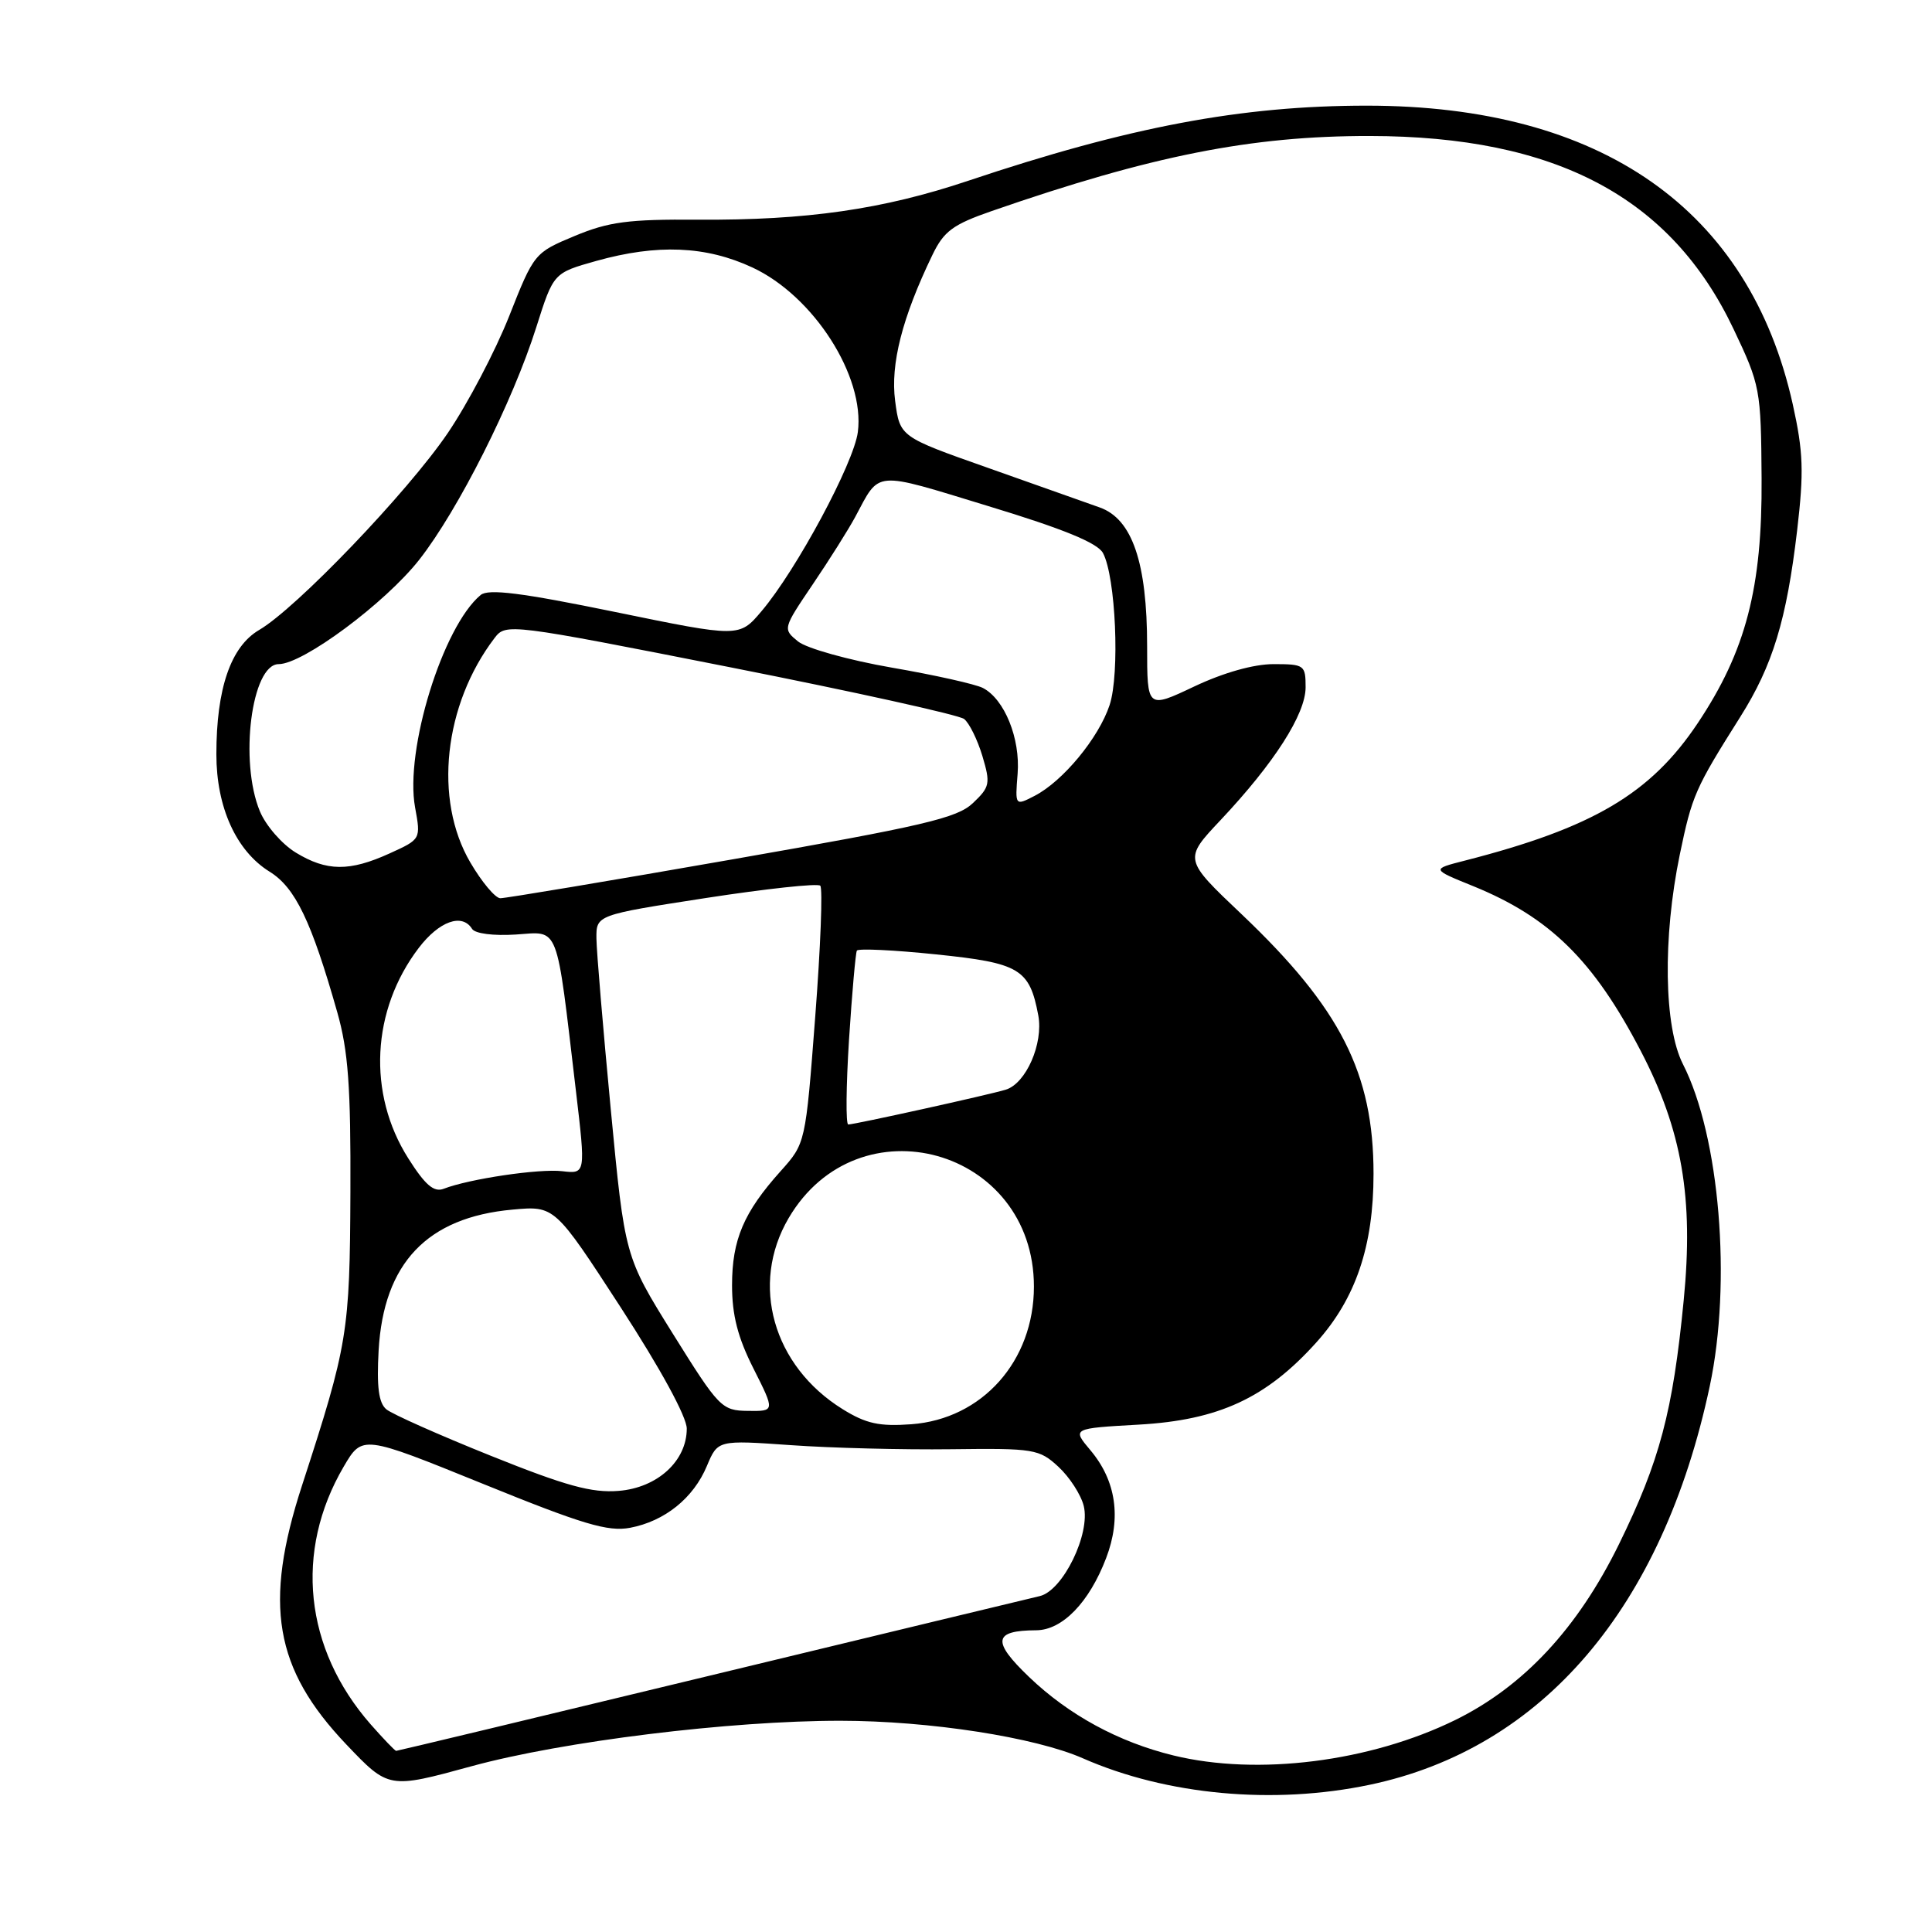 <?xml version="1.0" encoding="UTF-8" standalone="no"?>
<!DOCTYPE svg PUBLIC "-//W3C//DTD SVG 1.1//EN" "http://www.w3.org/Graphics/SVG/1.1/DTD/svg11.dtd" >
<svg xmlns="http://www.w3.org/2000/svg" xmlns:xlink="http://www.w3.org/1999/xlink" version="1.1" viewBox="0 0 256 256">
 <g >
 <path fill="currentColor"
d=" M 181.50 236.49 C 204.40 231.68 220.31 213.03 226.55 183.68 C 229.48 169.91 227.87 150.55 223.00 141.01 C 220.48 136.06 220.30 124.29 222.58 113.24 C 224.21 105.40 224.59 104.51 230.59 95.00 C 234.89 88.19 236.73 82.16 238.13 70.28 C 239.04 62.51 238.95 59.89 237.55 53.57 C 231.80 27.74 212.20 14.00 181.11 14.00 C 164.49 14.00 149.63 16.80 128.30 23.95 C 116.98 27.75 106.86 29.20 92.50 29.11 C 83.27 29.04 80.64 29.39 76.14 31.27 C 70.83 33.48 70.75 33.57 67.46 41.91 C 65.63 46.53 61.97 53.50 59.32 57.40 C 53.99 65.24 39.27 80.60 34.33 83.48 C 30.58 85.68 28.67 91.23 28.67 99.95 C 28.67 106.96 31.29 112.75 35.72 115.50 C 39.13 117.61 41.26 122.05 44.69 134.13 C 46.14 139.23 46.49 143.98 46.43 158.00 C 46.35 176.58 46.10 178.14 40.03 196.80 C 34.89 212.58 36.34 221.10 45.88 231.14 C 51.50 237.04 51.50 237.04 62.50 234.03 C 74.58 230.73 96.73 228.00 111.38 228.01 C 123.13 228.02 137.15 230.19 143.50 232.99 C 154.57 237.86 168.76 239.17 181.50 236.49 Z  M 155.50 232.61 C 148.23 230.84 141.62 227.25 136.36 222.21 C 131.40 217.46 131.62 216.05 137.30 216.02 C 140.77 216.00 144.33 212.33 146.57 206.45 C 148.61 201.12 147.89 196.21 144.49 192.17 C 142.05 189.27 142.05 189.27 150.90 188.77 C 161.49 188.17 167.79 185.25 174.42 177.88 C 179.64 172.07 182.00 165.13 182.00 155.54 C 182.00 142.21 177.63 133.60 164.54 121.16 C 156.84 113.86 156.84 113.86 161.72 108.68 C 168.85 101.11 173.00 94.62 173.00 91.07 C 173.00 88.12 172.83 88.00 168.75 88.00 C 166.12 88.00 162.12 89.13 158.25 90.96 C 152.00 93.92 152.00 93.92 152.00 85.64 C 152.00 74.55 150.03 68.77 145.72 67.24 C 143.95 66.61 137.27 64.24 130.87 61.98 C 119.24 57.88 119.24 57.88 118.61 53.12 C 117.97 48.26 119.54 42.09 123.55 33.78 C 125.07 30.63 126.26 29.75 131.42 27.96 C 152.58 20.62 165.80 18.00 181.50 18.02 C 206.18 18.05 221.41 26.13 229.70 43.59 C 233.24 51.04 233.34 51.57 233.42 63.37 C 233.52 77.89 231.33 86.28 224.96 95.82 C 218.71 105.18 211.07 109.69 194.08 114.04 C 189.66 115.17 189.66 115.17 195.19 117.41 C 205.35 121.54 211.15 127.24 217.40 139.24 C 222.88 149.75 224.43 158.73 223.10 172.29 C 221.66 187.06 219.93 193.58 214.52 204.62 C 209.05 215.77 201.88 223.46 192.83 227.91 C 181.53 233.45 166.66 235.33 155.50 232.61 Z  M 49.12 228.49 C 40.32 218.46 38.97 205.56 45.54 194.34 C 48.01 190.13 48.01 190.13 63.98 196.61 C 77.22 201.99 80.56 202.99 83.49 202.44 C 88.08 201.57 91.89 198.51 93.67 194.24 C 95.11 190.81 95.11 190.81 104.80 191.49 C 110.14 191.87 119.69 192.11 126.04 192.03 C 137.03 191.89 137.71 192.01 140.25 194.36 C 141.72 195.72 143.23 198.05 143.60 199.54 C 144.52 203.23 140.85 210.76 137.78 211.49 C 136.52 211.78 116.89 216.52 94.14 222.01 C 71.39 227.51 52.65 232.00 52.49 232.00 C 52.34 232.00 50.82 230.42 49.12 228.49 Z  M 65.04 192.90 C 58.19 190.15 51.96 187.38 51.19 186.74 C 50.18 185.90 49.90 183.77 50.17 178.93 C 50.83 167.37 56.60 161.30 67.91 160.28 C 73.50 159.77 73.50 159.77 82.25 173.24 C 87.52 181.36 91.00 187.74 91.00 189.30 C 91.00 193.59 87.11 197.14 81.97 197.55 C 78.41 197.84 74.97 196.89 65.04 192.90 Z  M 111.65 186.72 C 102.42 180.99 99.36 170.18 104.49 161.42 C 113.72 145.68 137.00 152.17 137.00 170.48 C 137.00 180.35 130.15 188.03 120.76 188.72 C 116.52 189.03 114.76 188.65 111.65 186.72 Z  M 89.14 176.70 C 82.79 166.50 82.79 166.50 80.93 147.00 C 79.91 136.28 79.05 126.09 79.03 124.37 C 79.00 121.24 79.00 121.24 93.54 118.99 C 101.54 117.76 108.35 117.02 108.69 117.36 C 109.03 117.70 108.73 125.52 108.02 134.74 C 106.74 151.50 106.74 151.50 103.43 155.19 C 98.55 160.63 97.00 164.26 97.00 170.31 C 97.00 174.27 97.76 177.23 99.85 181.36 C 102.69 187.00 102.69 187.00 99.10 186.95 C 95.63 186.91 95.27 186.53 89.14 176.70 Z  M 54.10 153.49 C 48.66 144.91 49.21 133.84 55.49 125.60 C 58.20 122.05 61.24 120.97 62.55 123.08 C 62.94 123.71 65.39 124.02 68.34 123.83 C 74.19 123.45 73.65 122.05 76.31 144.53 C 77.61 155.55 77.61 155.55 74.50 155.19 C 71.45 154.83 62.16 156.21 58.79 157.52 C 57.50 158.02 56.34 157.03 54.10 153.49 Z  M 112.50 137.75 C 112.90 131.56 113.37 126.26 113.54 125.96 C 113.72 125.66 118.43 125.88 124.02 126.46 C 135.11 127.60 136.42 128.37 137.58 134.55 C 138.27 138.28 135.95 143.58 133.26 144.39 C 131.04 145.07 113.24 149.00 112.40 149.00 C 112.06 149.00 112.11 143.94 112.50 137.75 Z  M 62.32 114.28 C 57.43 105.95 58.80 93.37 65.54 84.53 C 67.03 82.58 67.45 82.63 96.77 88.42 C 113.12 91.65 127.06 94.73 127.75 95.27 C 128.43 95.80 129.52 98.01 130.17 100.17 C 131.26 103.82 131.17 104.28 128.92 106.41 C 126.84 108.40 122.39 109.44 97.00 113.88 C 80.78 116.72 66.96 119.03 66.29 119.02 C 65.63 119.01 63.84 116.88 62.32 114.28 Z  M 39.19 112.97 C 37.37 111.86 35.23 109.41 34.44 107.51 C 31.68 100.90 33.33 88.00 36.93 88.00 C 40.15 88.00 51.05 79.90 55.55 74.17 C 60.72 67.58 67.93 53.27 71.07 43.33 C 73.34 36.17 73.34 36.17 78.99 34.58 C 87.09 32.31 93.55 32.58 99.69 35.44 C 107.80 39.21 114.62 49.85 113.67 57.24 C 113.14 61.37 105.54 75.52 100.91 80.98 C 97.96 84.47 97.96 84.47 81.51 81.09 C 69.09 78.54 64.72 77.99 63.69 78.84 C 58.67 83.01 53.61 99.39 55.00 106.98 C 55.77 111.20 55.77 111.20 51.63 113.08 C 46.31 115.50 43.29 115.47 39.19 112.97 Z  M 134.84 102.52 C 135.21 97.85 133.10 92.64 130.24 91.16 C 129.28 90.66 123.84 89.44 118.15 88.46 C 112.45 87.47 106.88 85.91 105.75 85.00 C 103.71 83.34 103.72 83.31 107.70 77.42 C 109.91 74.16 112.43 70.15 113.32 68.50 C 116.65 62.29 115.58 62.37 130.95 67.06 C 140.90 70.08 145.43 71.94 146.15 73.28 C 147.84 76.44 148.40 89.26 147.03 93.42 C 145.59 97.77 140.85 103.51 137.10 105.45 C 134.50 106.79 134.50 106.79 134.84 102.52 Z "/>
</g>
</svg>